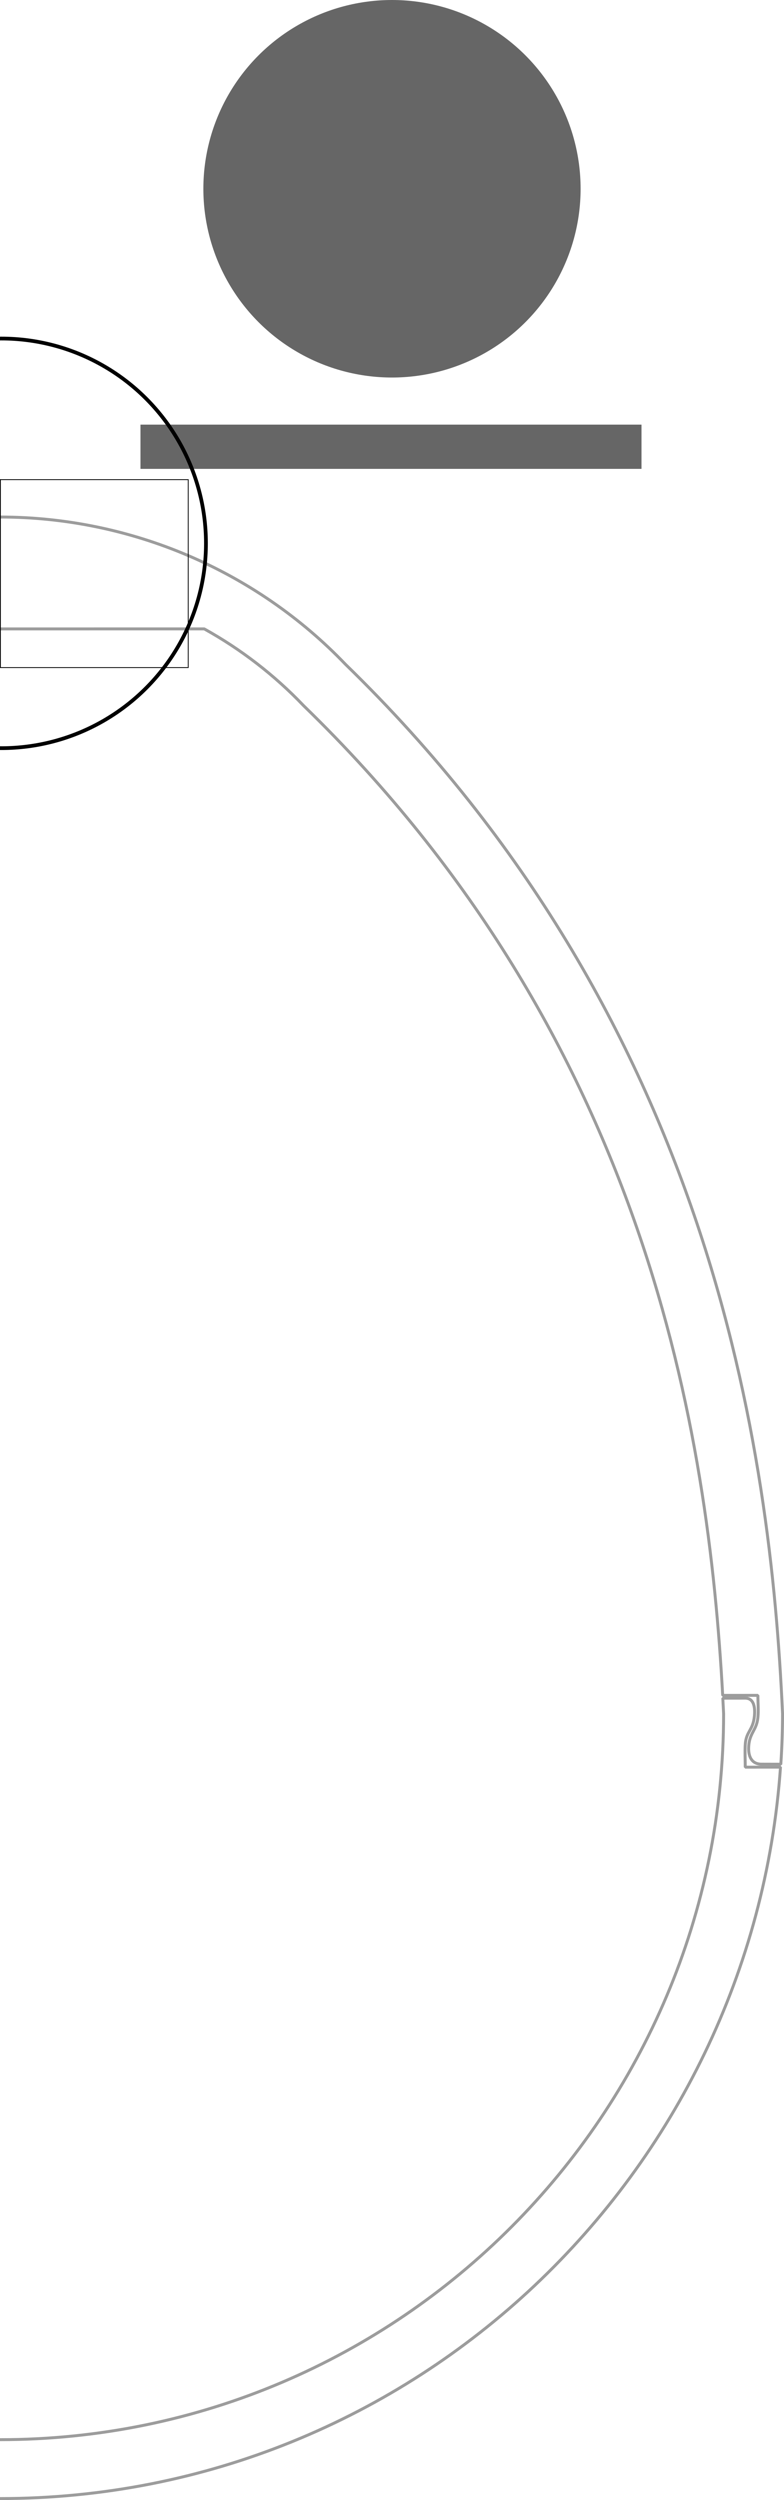 <?xml version="1.0" encoding="UTF-8" standalone="no"?>
<svg
   xmlns:dc="http://purl.org/dc/elements/1.1/"
   xmlns:cc="http://creativecommons.org/ns#"
   xmlns:rdf="http://www.w3.org/1999/02/22-rdf-syntax-ns#"
   xmlns:svg="http://www.w3.org/2000/svg"
   xmlns="http://www.w3.org/2000/svg"
   xmlns:sodipodi="http://sodipodi.sourceforge.net/DTD/sodipodi-0.dtd"
   xmlns:inkscape="http://www.inkscape.org/namespaces/inkscape"
   width="26.601mm"
   height="84.763mm"
   viewBox="0 0 26.601 84.763"
   version="1.1"
   id="svg2804"
   sodipodi:docname="enclosure_body_wire.svg"
   inkscape:version="1.0 (4035a4fb49, 2020-05-01)">
  <defs
     id="defs2798" />
  <sodipodi:namedview
     id="base"
     pagecolor="#ffffff"
     bordercolor="#666666"
     borderopacity="1.0"
     inkscape:pageopacity="0.0"
     inkscape:pageshadow="2"
     inkscape:zoom="2"
     inkscape:cx="56.988458"
     inkscape:cy="154.19147"
     inkscape:document-units="mm"
     inkscape:current-layer="layer1"
     inkscape:document-rotation="0"
     showgrid="false"
     inkscape:window-width="1920"
     inkscape:window-height="1017"
     inkscape:window-x="0"
     inkscape:window-y="0"
     inkscape:window-maximized="1"
     fit-margin-top="0"
     fit-margin-left="0"
     fit-margin-right="0"
     fit-margin-bottom="0"
     showguides="true"
     inkscape:guide-bbox="true">
    <sodipodi:guide
       position="44.523,-57.442"
       orientation="0,-1"
       id="guide3536" />
  </sodipodi:namedview>
  <g
     inkscape:label="Layer 1"
     inkscape:groupmode="layer"
     id="layer1"
     transform="translate(-146.938,79.874)">
    <path
       style="fill:none;stroke:#9c9c9c;stroke-width:0.1;stroke-linejoin:bevel;stroke-miterlimit:4;stroke-dasharray:none;stroke-opacity:1"
       d="m 146.938,4.839 c 14.036,-7.15e-5 25.513,-10.995 26.482,-24.799 l -1.196,0.001 c 0,-0.255 -0.015,-0.51 0,-0.764 0.027,-0.453 0.264,-0.478 0.311,-0.968 0.028,-0.297 -0.016,-0.609 -0.314,-0.608 l -0.758,0.001 c 0.01,0.177 0.019,0.352 0.027,0.526 0,13.561 -10.993,24.614 -24.553,24.614"
       id="path4245"
       sodipodi:nodetypes="cccsssccc" />
    <path
       style="fill:none;stroke:#9c9c9c;stroke-width:0.1;stroke-linejoin:bevel;stroke-miterlimit:4;stroke-dasharray:none;stroke-opacity:1"
       d="m 146.94,4.839 h -2e-5"
       id="path4243" />
    <path
       style="fill:none;stroke:#9c9c9c;stroke-width:0.1;stroke-linejoin:bevel;stroke-miterlimit:4;stroke-dasharray:none;stroke-opacity:1"
       d="m 146.938,-58.551 6.93,-7.35e-4 c 1.238,0.687 2.377,1.561 3.37,2.602 11.69,11.338 13.737,24.728 14.221,33.557 l 1.194,-5.74e-4 c 0,0.252 0.026,0.506 0,0.757 -0.044,0.43 -0.281,0.507 -0.311,0.966 -0.026,0.39 0.13,0.609 0.428,0.61 l 0.661,0.002 c 0.038,-0.567 0.058,-1.138 0.059,-1.714 -0.406,-8.983 -2.402,-23.499 -14.828,-35.576 -3.052,-3.189 -7.308,-4.996 -11.723,-4.996"
       id="path4237"
       sodipodi:nodetypes="cccccssscccc" />
    <rect
       y="-65.477"
       x="151.704"
       height="1.5"
       width="17"
       id="rect3630"
       style="fill:#666666;fill-opacity:1;stroke:none;stroke-width:0.1;stroke-linecap:butt;stroke-linejoin:bevel;stroke-miterlimit:4;stroke-dasharray:none;stroke-dashoffset:0;stroke-opacity:1;paint-order:normal" />
    <circle
       style="fill:#666666;fill-opacity:1;stroke:none;stroke-width:0.1;stroke-linejoin:bevel;stroke-miterlimit:4;stroke-dasharray:none;stroke-opacity:1"
       id="path4279"
       cx="160.238"
       cy="-73.474"
       r="6.4" />
    <rect
       y="-63.612"
       x="146.952"
       height="6.372"
       width="6.372"
       id="rect844"
       style="fill:none;stroke:#000000;stroke-width:0.028" />
    <circle
       r="6.944"
       cy="-61.452"
       cx="146.982"
       id="path846"
       style="fill:none;stroke:#000000;stroke-width:0.127" />
  </g>
</svg>
